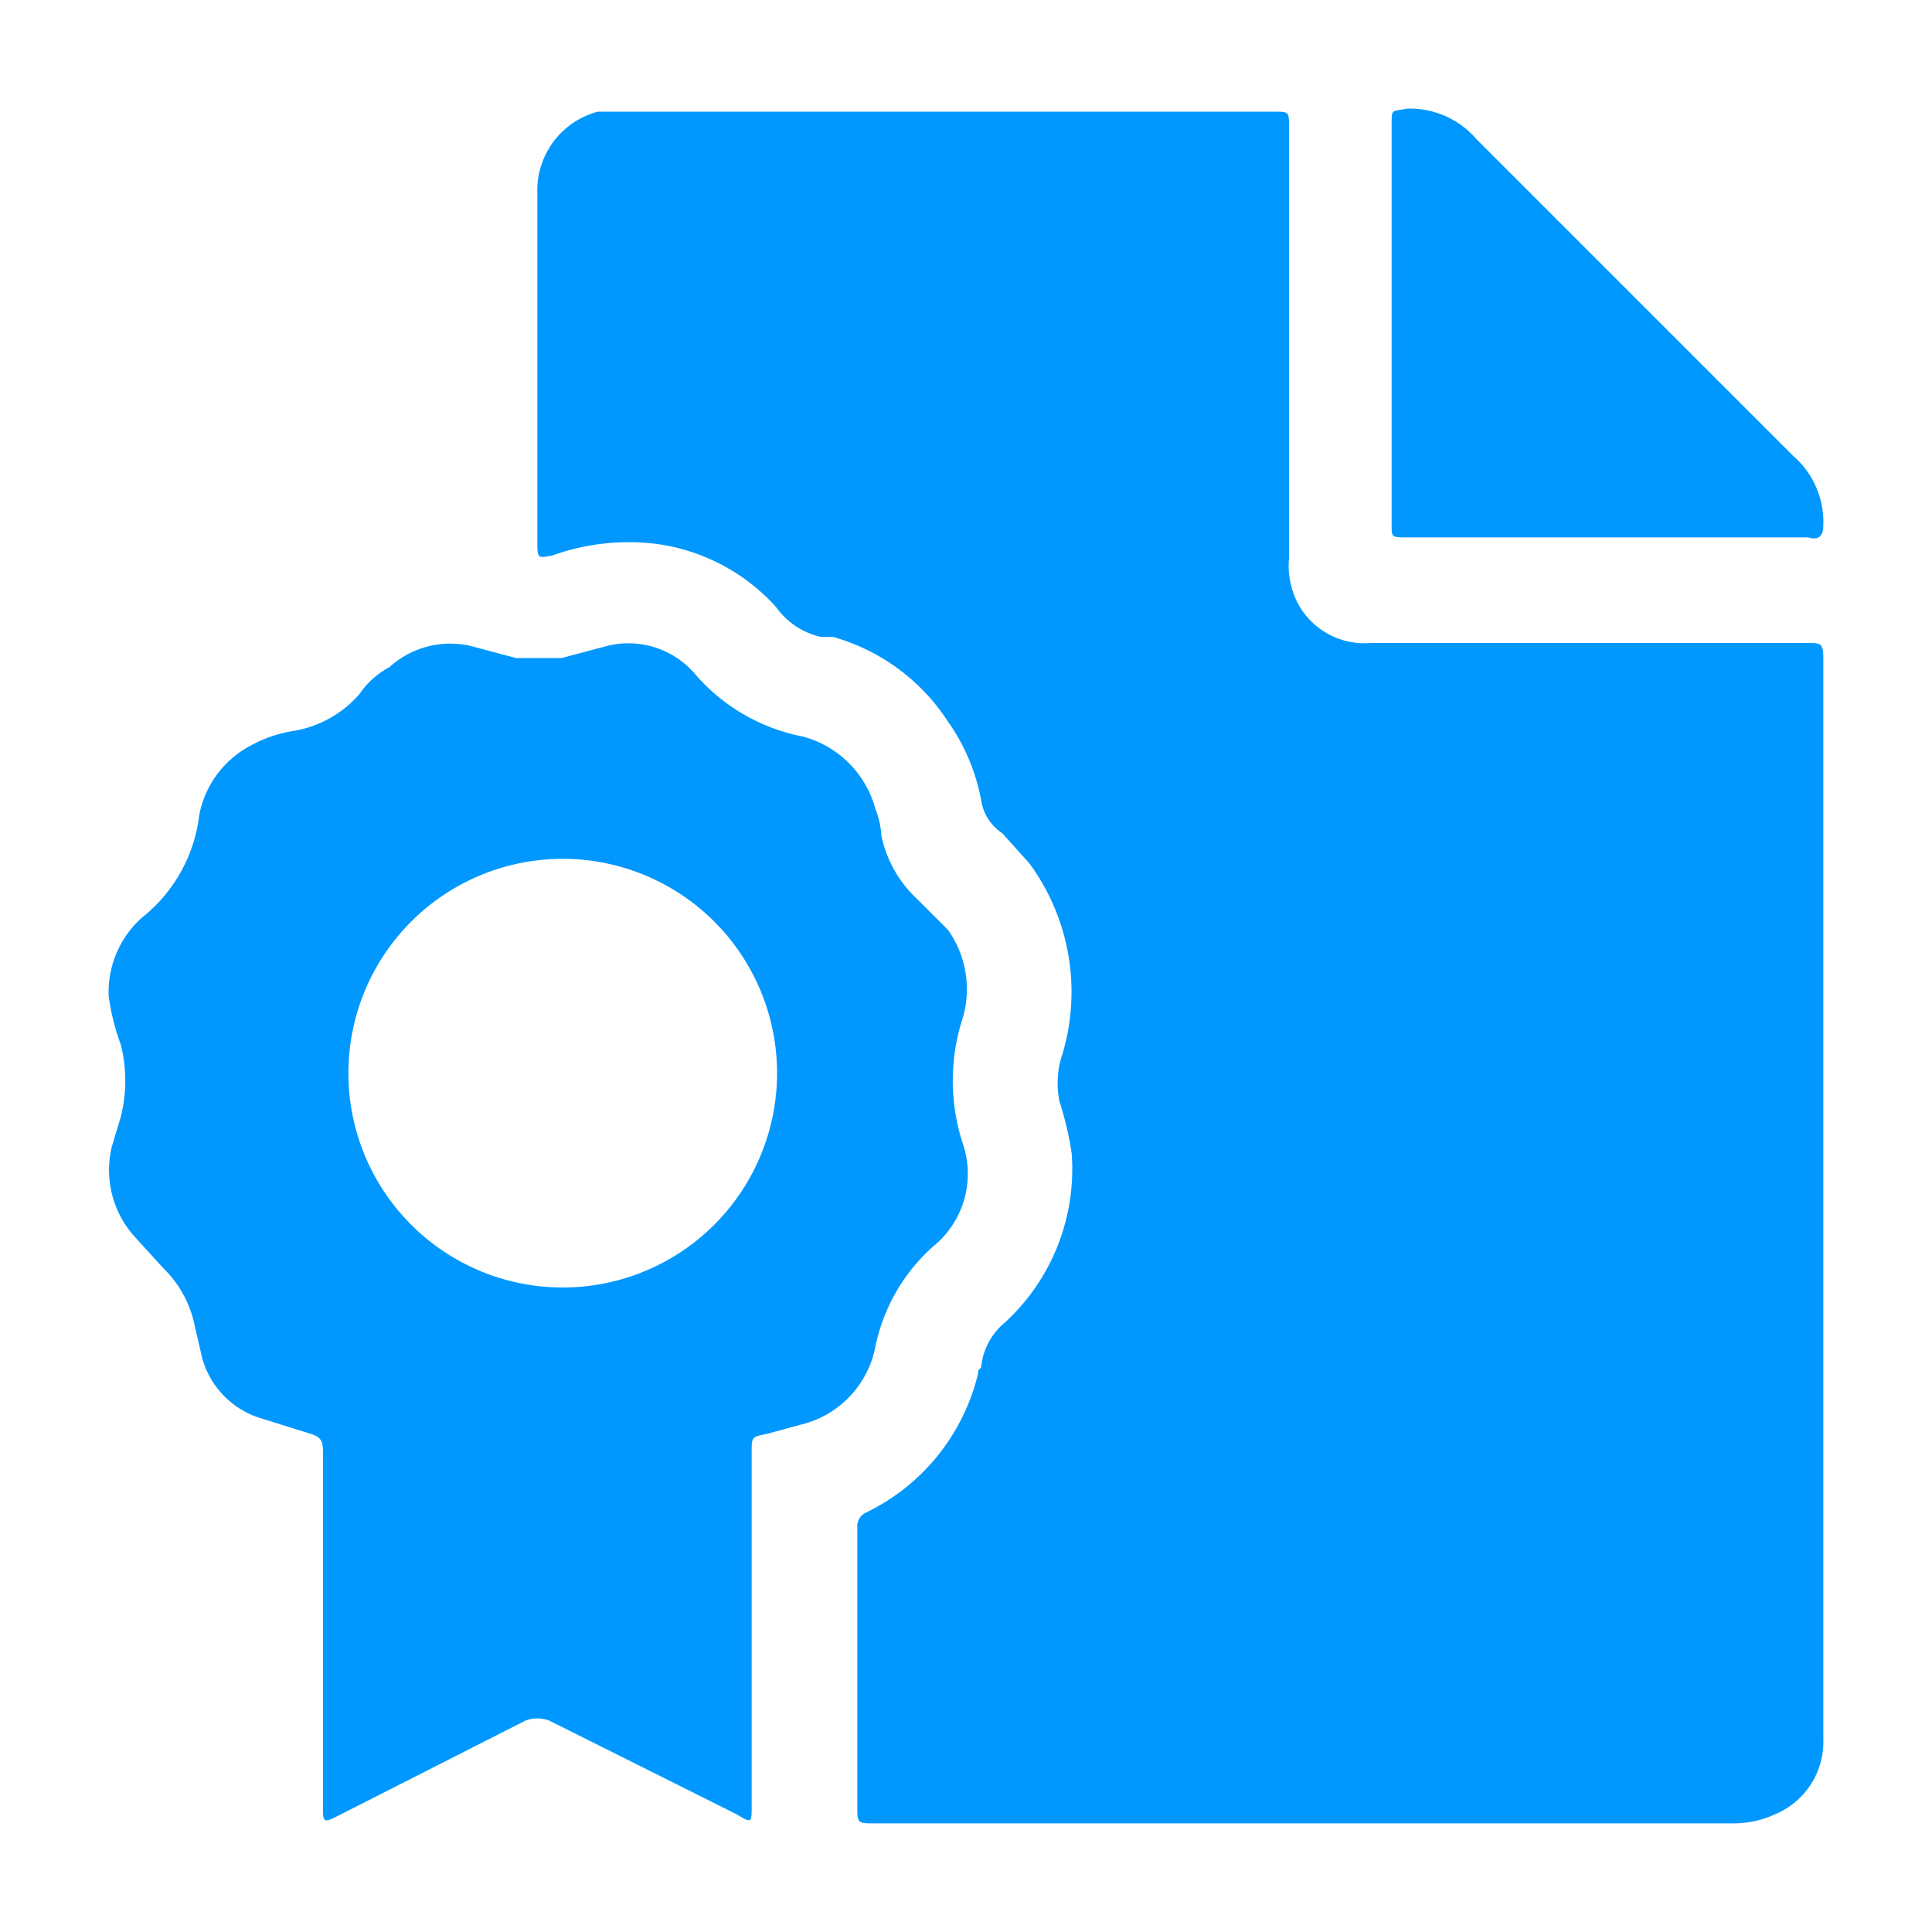 <svg xmlns="http://www.w3.org/2000/svg" viewBox="0 0 64 64" fill="#0098ff">
    <path
        d="M60.4,39.8V57.6a2.6,2.6,0,0,1-1.6,2.5,3.2,3.2,0,0,1-1.4.3H28.8c-.4,0-.4-.1-.4-.5V50.6a.5.5,0,0,1,.3-.5,6.9,6.9,0,0,0,3.7-4.6c0-.1,0-.1.1-.2a2.2,2.2,0,0,1,.8-1.5,6.9,6.9,0,0,0,2.2-5.6,10.5,10.5,0,0,0-.4-1.7,3,3,0,0,1,.1-1.6,7.2,7.2,0,0,0-1.1-6.3l-.9-1a1.6,1.6,0,0,1-.7-1.1,6.6,6.6,0,0,0-1.1-2.6,6.7,6.7,0,0,0-3.8-2.8h-.4a2.5,2.5,0,0,1-1.5-1,6.5,6.5,0,0,0-4.1-2.1,7.5,7.5,0,0,0-3.3.4c-.5.1-.5.1-.5-.5V6.4a2.7,2.7,0,0,1,2-2.7H42.2c.5,0,.5,0,.5.5V18.5A2.7,2.7,0,0,0,43,20a2.5,2.5,0,0,0,2.4,1.3H59.9c.4,0,.5,0,.5.5v18Z"/>
    <path
        d="M10.7,54V48.1c0-.4-.1-.5-.4-.6L8.7,47a2.9,2.9,0,0,1-2-2l-.3-1.3a3.7,3.7,0,0,0-1-1.7l-1-1.1A3.3,3.3,0,0,1,3.7,38L4,37a4.9,4.9,0,0,0,0-2.4A7.5,7.5,0,0,1,3.6,33a3.3,3.3,0,0,1,1.1-2.6h0A5.1,5.1,0,0,0,6.6,27a3.3,3.3,0,0,1,1.7-2.3,4.4,4.4,0,0,1,1.5-.5A3.7,3.7,0,0,0,11.9,23a2.8,2.8,0,0,1,1-.9,3,3,0,0,1,2.7-.7l1.5.4h1.5l1.5-.4a2.9,2.9,0,0,1,2.9.9,6.3,6.3,0,0,0,3.6,2.1A3.4,3.4,0,0,1,29,26.8a2.9,2.9,0,0,1,.2.9,4,4,0,0,0,1.2,2.1l1,1a3.4,3.4,0,0,1,.5,2.9,6.7,6.7,0,0,0,0,4.2,3.1,3.1,0,0,1-1,3.4A6.1,6.1,0,0,0,29,44.6a3.3,3.3,0,0,1-2.5,2.6l-1.1.3c-.5.1-.5.1-.5.6V59.8c0,.6,0,.6-.5.3L18.2,57a1.1,1.1,0,0,0-.8,0l-6.3,3.2c-.4.2-.4.1-.4-.3V54Zm7.1-11.4a7.1,7.1,0,1,0,0-14.1,7.1,7.1,0,0,0,0,14.1Z"/>
    <path
        d="M53.2,17.8H46.6c-.5,0-.5,0-.5-.4V4.1c0-.5,0-.4.5-.5a2.9,2.9,0,0,1,2.3,1L59.4,15.1a2.9,2.9,0,0,1,1,2.3c0,.4-.2.5-.5.4Z"/>
</svg>
